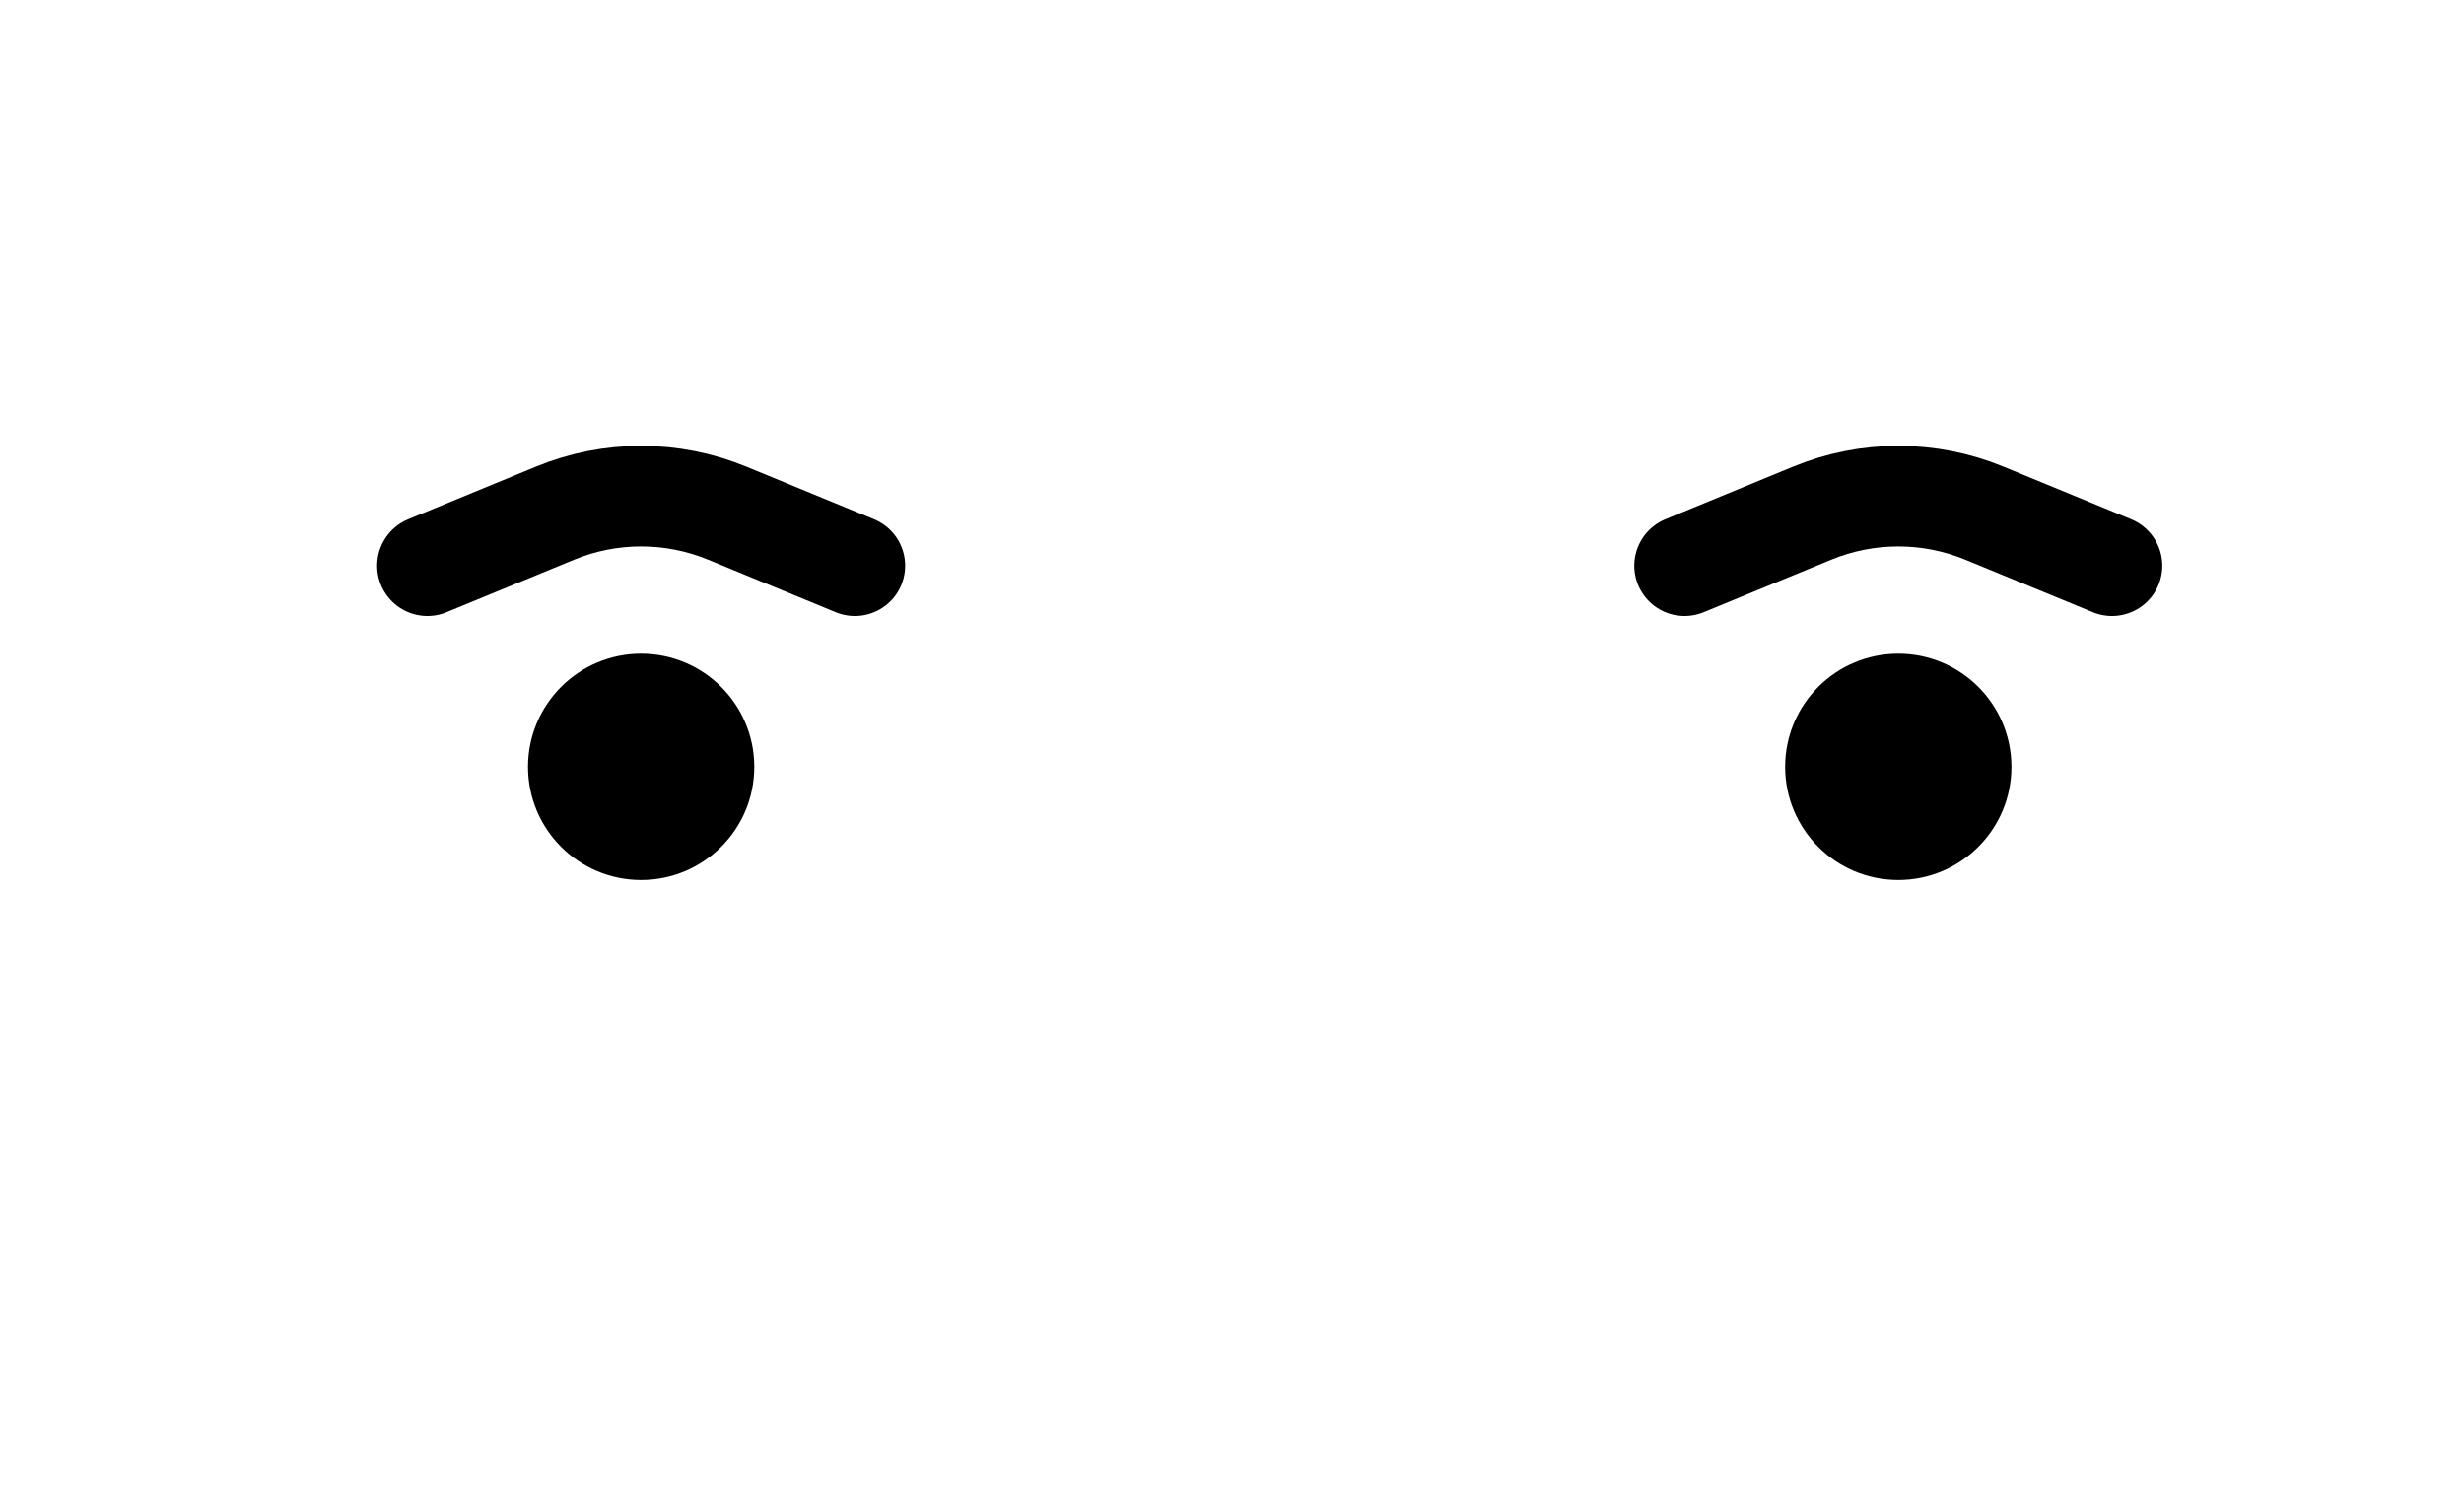 <svg width="98" height="60" viewBox="0 0 98 60" fill="none" xmlns="http://www.w3.org/2000/svg">
<circle cx="25.5" cy="30.5" r="4.5" fill="black"/>
<circle cx="75.5" cy="30.5" r="4.5" fill="black"/>
<path d="M17 22.5L22.073 20.411C24.268 19.507 26.732 19.507 28.927 20.411L34 22.5" stroke="black" stroke-width="4" stroke-linecap="round"/>
<path d="M67 22.5L72.073 20.411C74.268 19.507 76.732 19.507 78.927 20.411L84 22.5" stroke="black" stroke-width="4" stroke-linecap="round"/>
</svg>
